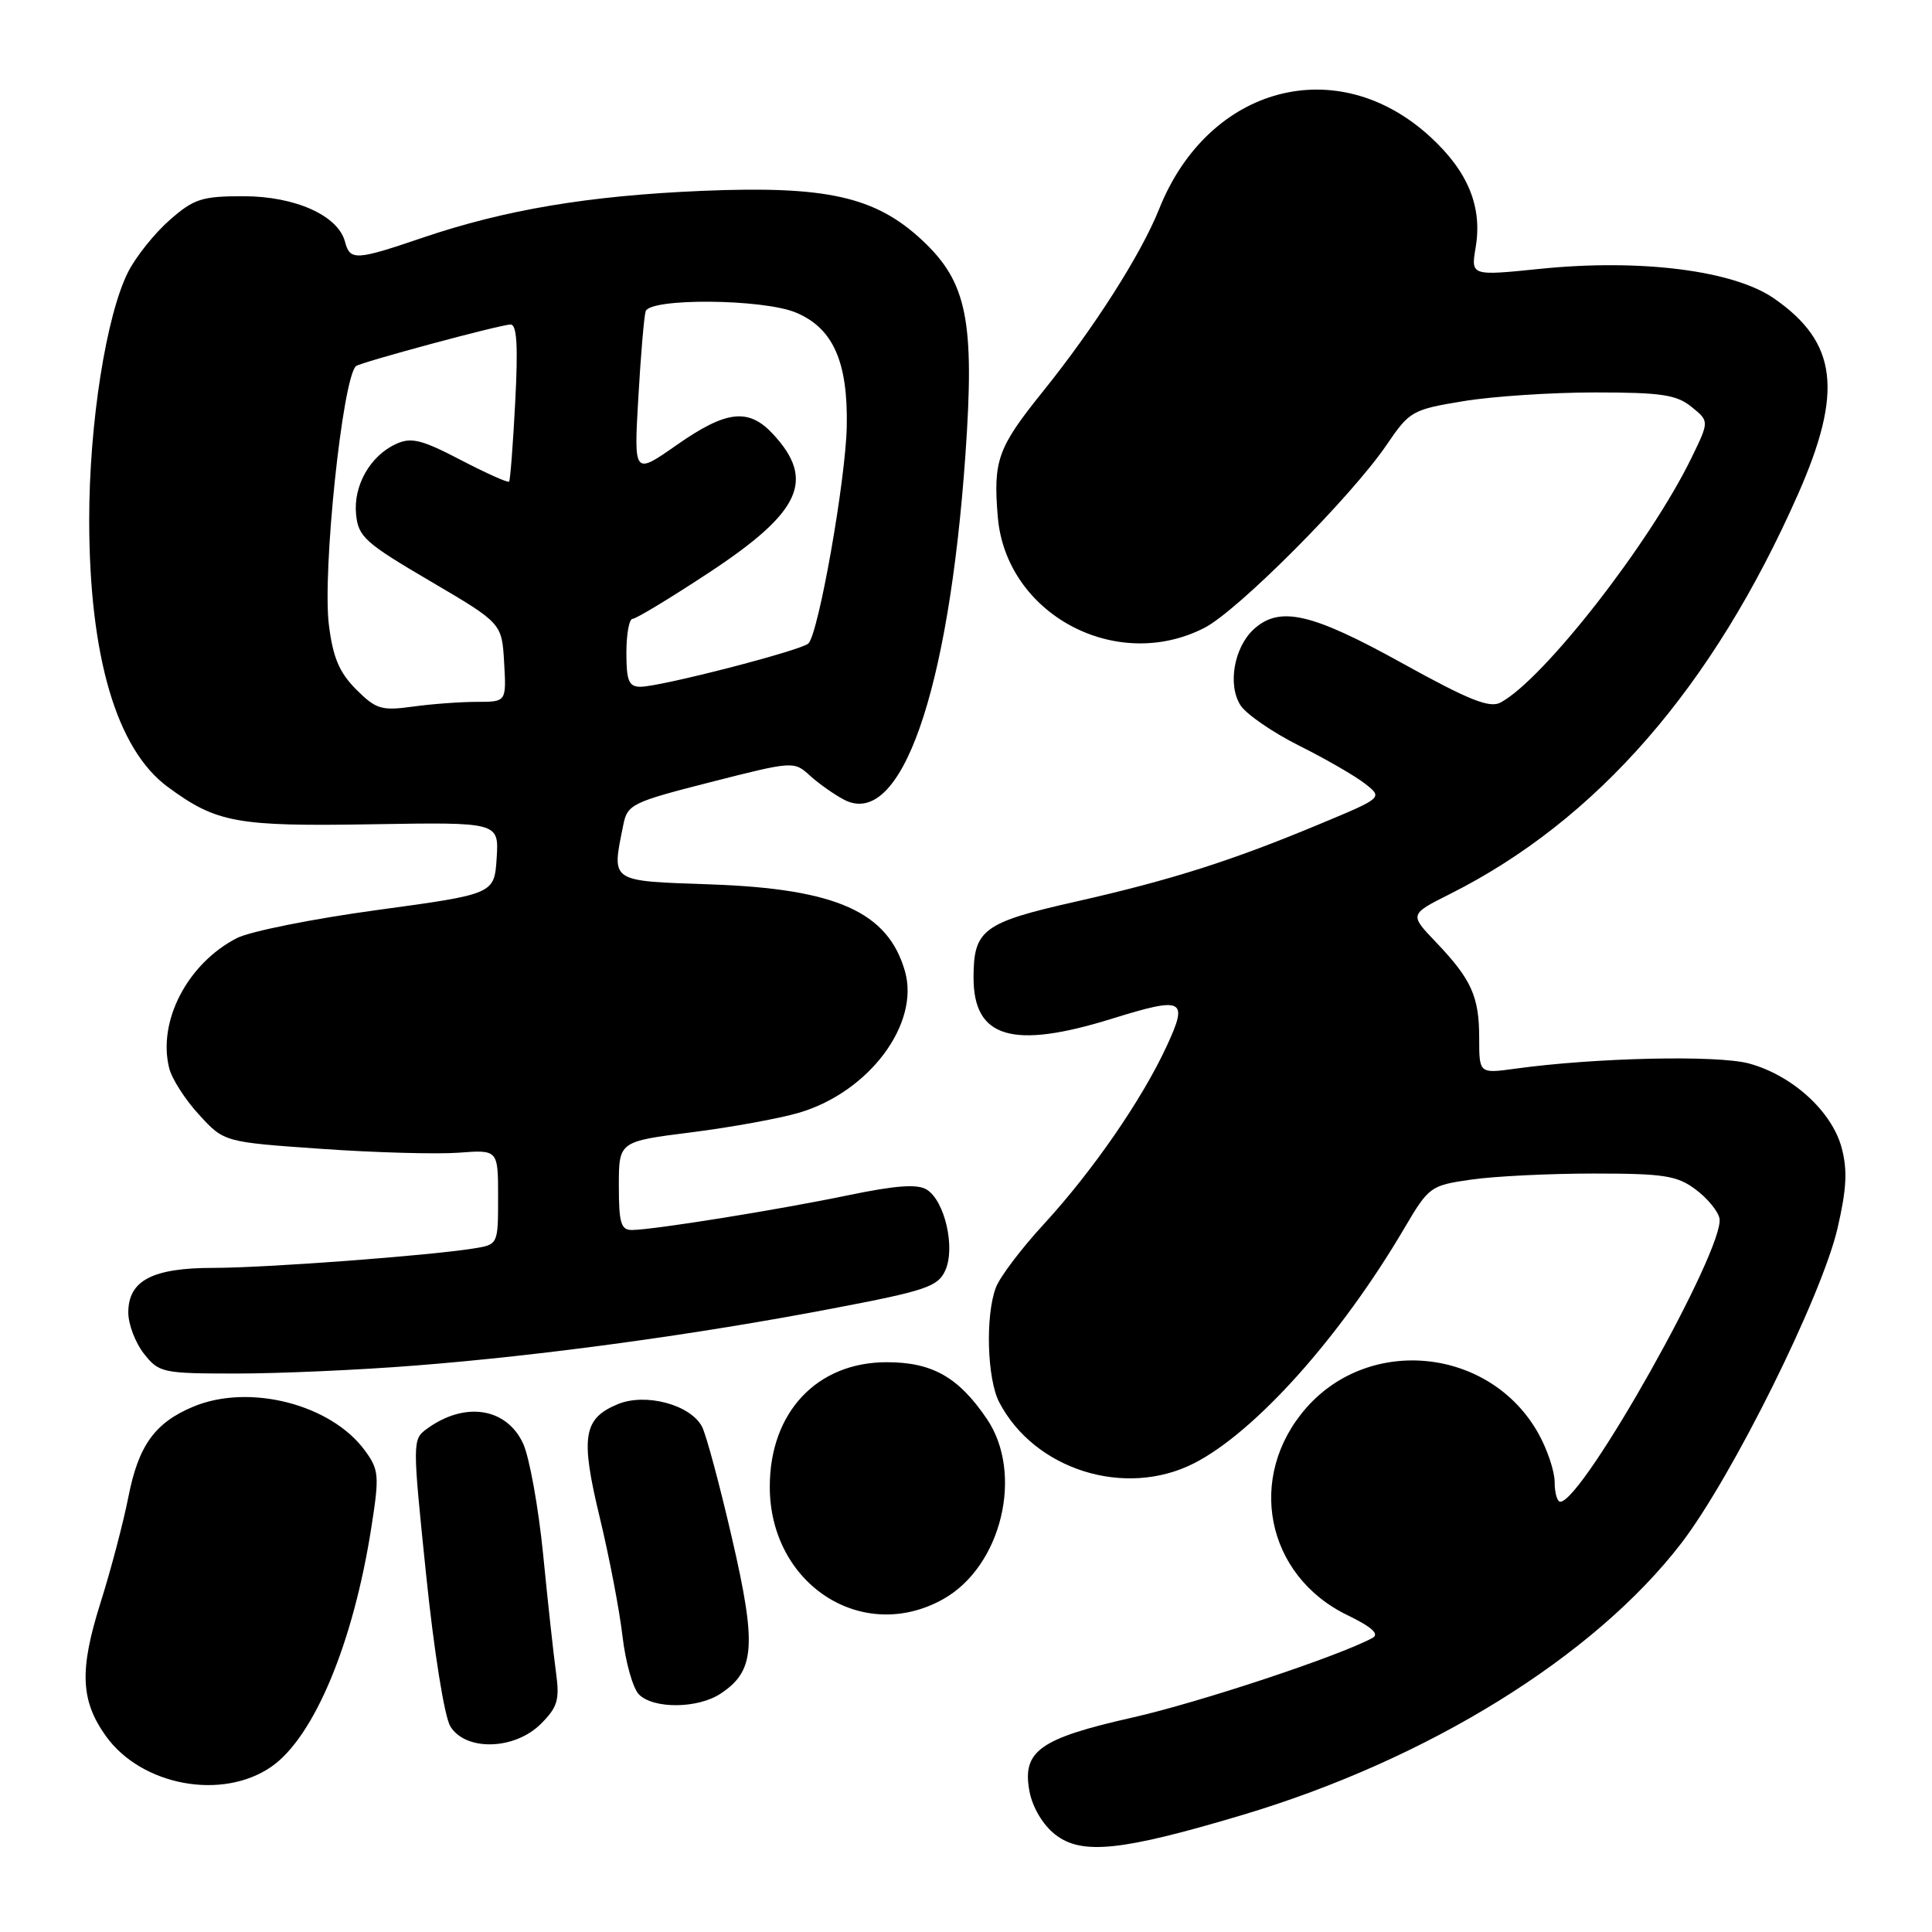 <?xml version="1.0" encoding="UTF-8" standalone="no"?>
<!DOCTYPE svg PUBLIC "-//W3C//DTD SVG 1.1//EN" "http://www.w3.org/Graphics/SVG/1.1/DTD/svg11.dtd" >
<svg xmlns="http://www.w3.org/2000/svg" xmlns:xlink="http://www.w3.org/1999/xlink" version="1.1" viewBox="0 0 256 256">
 <g >
 <path fill="currentColor"
d=" M 164.70 240.47 C 189.22 233.14 211.24 219.50 222.77 204.50 C 229.50 195.74 241.42 171.72 243.49 162.72 C 244.69 157.52 244.82 155.03 244.02 152.06 C 242.72 147.24 237.48 142.48 231.76 140.92 C 227.57 139.78 211.38 140.14 200.75 141.61 C 196.00 142.26 196.00 142.26 196.00 137.56 C 196.00 132.03 194.98 129.78 190.26 124.83 C 186.75 121.16 186.75 121.16 192.13 118.46 C 211.61 108.67 226.94 91.07 238.24 65.50 C 244.26 51.87 243.46 45.36 235.06 39.54 C 229.70 35.83 217.39 34.27 204.10 35.62 C 194.90 36.56 194.90 36.56 195.53 32.80 C 196.44 27.42 194.54 22.75 189.55 18.16 C 177.23 6.80 160.11 11.34 153.59 27.70 C 151.21 33.67 144.95 43.49 138.13 51.95 C 132.20 59.32 131.59 61.02 132.21 68.47 C 133.28 81.37 147.88 89.21 159.60 83.19 C 164.05 80.90 179.11 65.77 183.76 58.91 C 186.77 54.48 187.14 54.27 193.88 53.16 C 197.73 52.52 205.59 52.00 211.33 52.00 C 220.12 52.00 222.15 52.30 224.13 53.91 C 226.49 55.81 226.49 55.81 224.15 60.63 C 218.66 71.92 204.53 90.04 198.83 93.09 C 197.38 93.87 194.64 92.77 185.75 87.85 C 173.80 81.23 169.58 80.26 166.16 83.35 C 163.51 85.75 162.63 90.79 164.39 93.48 C 165.17 94.66 168.66 97.06 172.15 98.81 C 175.64 100.55 179.57 102.82 180.87 103.84 C 183.25 105.70 183.25 105.70 174.87 109.19 C 163.15 114.08 155.22 116.60 142.50 119.48 C 130.26 122.24 129.00 123.18 129.00 129.54 C 129.00 137.55 134.14 139.08 147.32 134.99 C 156.89 132.02 157.51 132.34 154.55 138.71 C 151.26 145.79 144.77 155.18 138.30 162.22 C 135.34 165.43 132.49 169.20 131.96 170.60 C 130.55 174.32 130.79 182.70 132.40 185.80 C 137.07 194.77 149.10 198.54 158.22 193.89 C 166.33 189.75 177.59 177.17 186.05 162.80 C 189.34 157.21 189.53 157.08 194.96 156.30 C 198.01 155.86 205.30 155.50 211.18 155.50 C 220.47 155.50 222.22 155.77 224.68 157.61 C 226.23 158.76 227.65 160.49 227.84 161.44 C 228.61 165.35 209.75 198.93 206.75 198.99 C 206.34 198.99 206.00 197.82 206.00 196.39 C 206.00 194.95 205.02 192.03 203.82 189.90 C 197.49 178.63 181.56 176.90 173.09 186.55 C 165.10 195.65 167.71 208.78 178.55 214.02 C 181.78 215.59 182.81 216.52 181.87 217.03 C 177.39 219.46 158.98 225.56 150.07 227.58 C 137.74 230.36 135.41 232.03 136.41 237.36 C 136.81 239.48 138.17 241.78 139.79 243.06 C 143.30 245.84 148.58 245.29 164.70 240.47 Z  M 36.00 234.07 C 41.65 230.11 46.84 217.64 49.22 202.30 C 50.28 195.53 50.21 194.75 48.37 192.23 C 43.89 186.07 33.03 183.29 25.61 186.39 C 20.53 188.51 18.35 191.53 17.02 198.31 C 16.35 201.72 14.68 208.07 13.30 212.43 C 10.51 221.29 10.67 225.32 14.01 230.01 C 18.73 236.64 29.49 238.62 36.00 234.07 Z  M 71.67 228.42 C 73.88 226.21 74.17 225.24 73.68 221.66 C 73.36 219.35 72.59 212.30 71.97 205.98 C 71.34 199.67 70.14 193.03 69.30 191.24 C 67.07 186.50 61.56 185.68 56.56 189.33 C 54.64 190.73 54.64 190.99 56.46 208.63 C 57.51 218.85 58.89 227.46 59.67 228.75 C 61.70 232.07 68.20 231.89 71.67 228.42 Z  M 95.46 224.43 C 100.04 221.43 100.29 218.07 96.99 203.81 C 95.35 196.70 93.56 190.04 93.01 189.02 C 91.45 186.11 85.53 184.54 81.86 186.06 C 77.27 187.96 76.89 190.38 79.47 201.07 C 80.72 206.25 82.08 213.33 82.48 216.78 C 82.88 220.23 83.86 223.72 84.67 224.53 C 86.60 226.46 92.45 226.41 95.46 224.43 Z  M 125.00 211.88 C 132.72 207.54 135.69 195.24 130.75 187.99 C 126.99 182.46 123.52 180.50 117.50 180.50 C 108.24 180.50 102.00 187.14 102.00 197.00 C 102.00 209.95 114.28 217.90 125.00 211.88 Z  M 55.05 180.94 C 71.81 179.63 92.31 176.83 110.33 173.38 C 122.68 171.03 124.28 170.49 125.25 168.35 C 126.62 165.35 125.20 159.13 122.80 157.63 C 121.55 156.86 118.73 157.06 112.33 158.39 C 103.03 160.32 86.67 162.95 83.75 162.98 C 82.28 163.00 82.00 162.06 82.00 157.12 C 82.00 151.25 82.00 151.25 91.61 150.04 C 96.89 149.37 103.33 148.20 105.92 147.43 C 115.17 144.68 121.91 135.66 119.91 128.69 C 117.66 120.84 110.83 117.78 94.25 117.19 C 80.66 116.71 81.05 116.98 82.58 109.35 C 83.13 106.58 83.68 106.31 94.18 103.63 C 105.14 100.84 105.20 100.84 107.34 102.79 C 108.53 103.87 110.57 105.30 111.87 105.98 C 119.37 109.85 125.70 91.81 127.92 60.31 C 129.17 42.49 128.15 37.39 122.19 31.83 C 115.98 26.04 109.52 24.60 93.02 25.29 C 77.97 25.93 66.91 27.79 55.96 31.51 C 47.15 34.51 46.38 34.55 45.72 32.05 C 44.81 28.56 39.14 26.01 32.28 26.00 C 26.73 26.00 25.69 26.34 22.48 29.16 C 20.50 30.89 18.04 33.97 17.00 35.99 C 14.08 41.73 11.81 56.11 11.82 68.92 C 11.83 87.00 15.45 99.29 22.24 104.28 C 28.71 109.04 31.34 109.52 49.31 109.22 C 66.11 108.94 66.11 108.94 65.81 113.70 C 65.50 118.47 65.50 118.47 50.00 120.58 C 41.47 121.74 33.09 123.42 31.37 124.31 C 24.83 127.69 20.86 135.34 22.42 141.54 C 22.77 142.95 24.55 145.73 26.38 147.71 C 29.69 151.33 29.69 151.33 42.60 152.23 C 49.69 152.73 57.86 152.95 60.75 152.74 C 66.00 152.34 66.00 152.34 66.00 158.62 C 66.00 164.91 66.00 164.91 62.75 165.43 C 56.73 166.39 35.21 168.00 28.30 168.00 C 20.19 168.00 17.00 169.67 17.00 173.92 C 17.00 175.47 17.93 177.92 19.07 179.37 C 21.07 181.90 21.51 182.00 31.37 182.00 C 37.00 182.00 47.65 181.53 55.05 180.94 Z  M 47.19 91.35 C 44.96 89.11 44.12 87.13 43.58 82.81 C 42.70 75.78 45.37 50.24 47.16 48.52 C 47.68 48.03 66.33 43.00 67.66 43.00 C 68.49 43.00 68.66 45.85 68.27 53.25 C 67.98 58.89 67.61 63.64 67.46 63.82 C 67.31 64.00 64.42 62.70 61.03 60.94 C 55.88 58.25 54.49 57.91 52.49 58.82 C 49.06 60.39 46.81 64.33 47.18 68.14 C 47.47 71.13 48.36 71.93 57.00 77.00 C 66.50 82.58 66.50 82.58 66.80 87.79 C 67.10 93.00 67.10 93.00 63.19 93.00 C 61.04 93.00 57.21 93.28 54.69 93.63 C 50.55 94.20 49.82 93.98 47.19 91.35 Z  M 83.00 86.50 C 83.00 84.03 83.37 82.00 83.82 82.00 C 84.28 82.00 88.82 79.25 93.92 75.89 C 106.12 67.86 108.08 63.62 102.44 57.53 C 99.19 54.02 96.25 54.36 89.66 58.97 C 83.99 62.94 83.99 62.94 84.58 52.72 C 84.90 47.10 85.34 41.94 85.55 41.25 C 86.10 39.47 101.09 39.59 105.47 41.42 C 110.38 43.47 112.37 47.93 112.20 56.50 C 112.06 63.59 108.48 83.87 107.12 85.26 C 106.23 86.17 87.52 91.00 84.87 91.00 C 83.32 91.00 83.00 90.23 83.00 86.50 Z "/>
</g>
</svg>